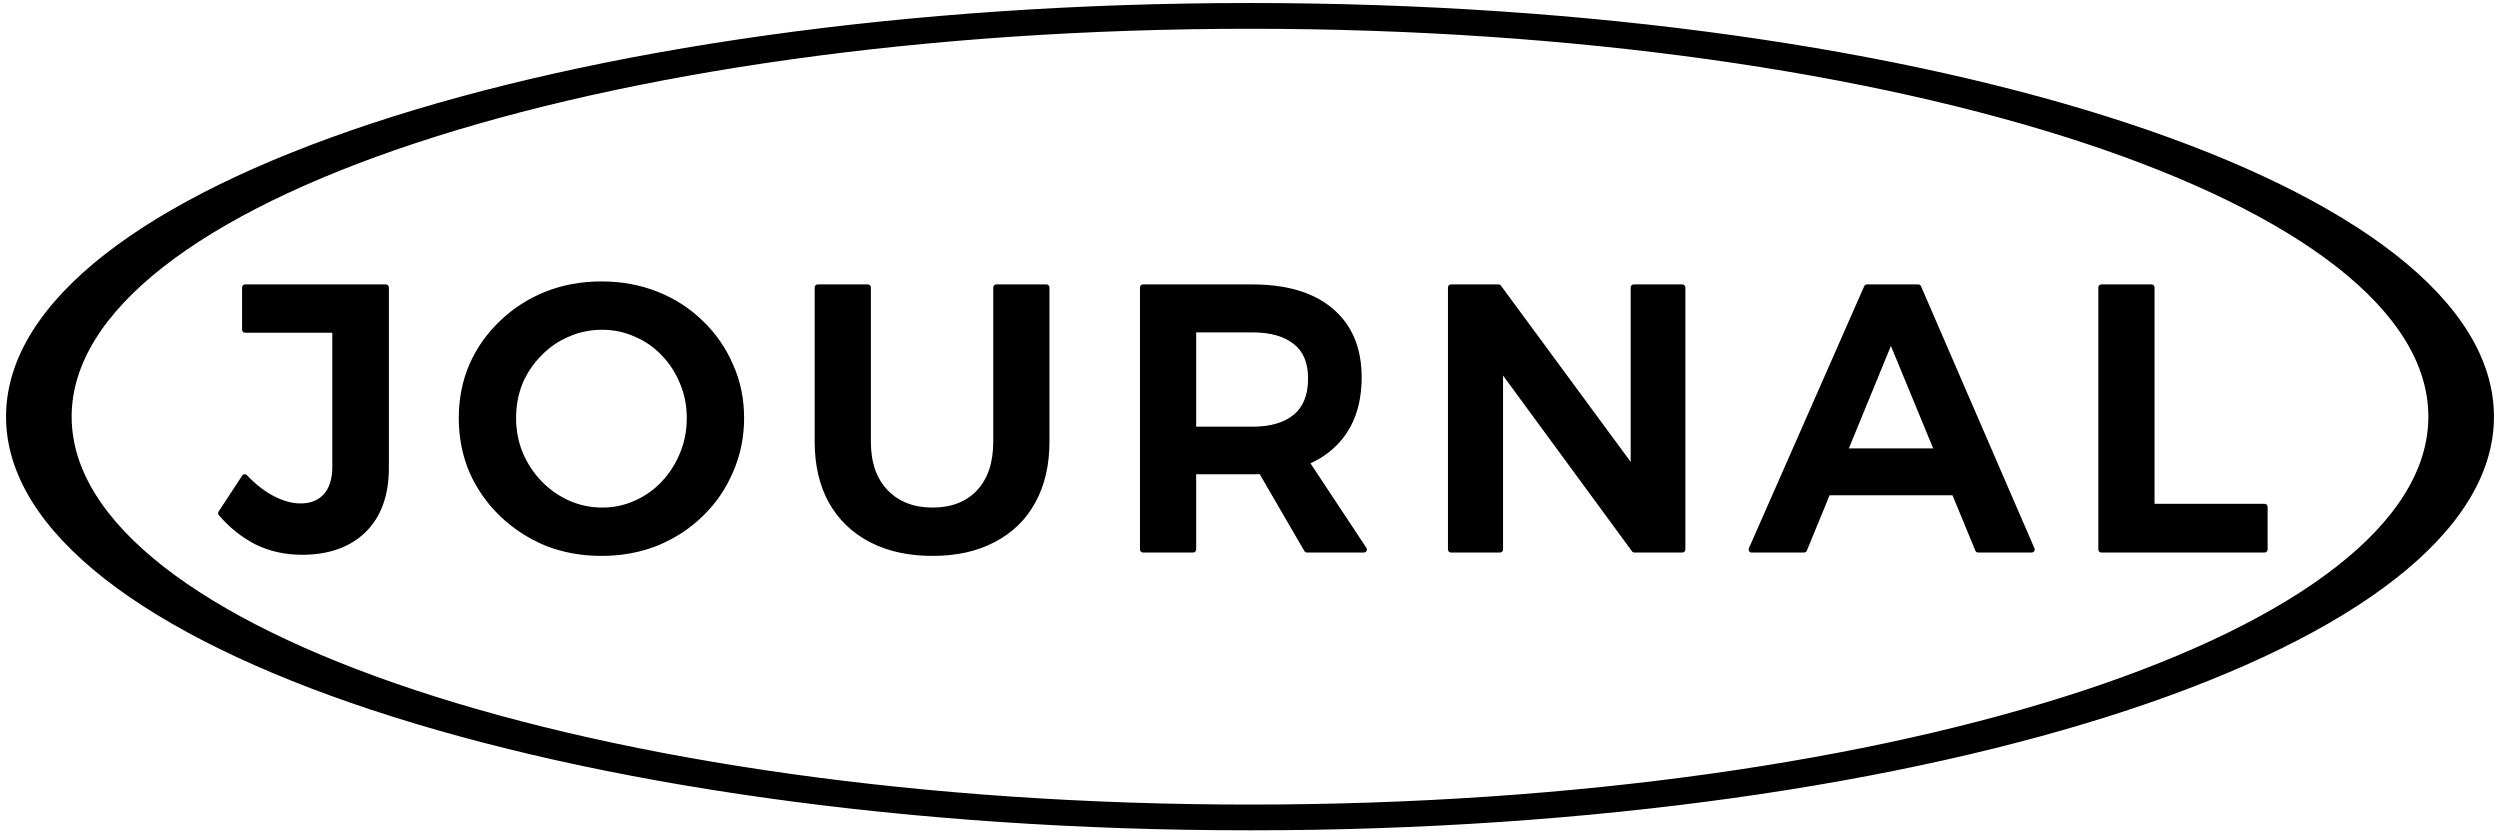 <svg width="414" height="138" viewBox="0 0 414 138" fill="none" xmlns="http://www.w3.org/2000/svg">
<path d="M412.5 69C412.5 106.555 320.495 137 207 137C93.505 137 1.5 106.555 1.5 69C1.5 31.445 93.505 1 207 1C320.495 1 412.5 31.445 412.5 69ZM11.364 69C11.364 104.753 98.953 133.736 207 133.736C315.047 133.736 402.636 104.753 402.636 69C402.636 33.247 315.047 4.264 207 4.264C98.953 4.264 11.364 33.247 11.364 69Z" fill="black" stroke="black" stroke-miterlimit="5.759" stroke-linejoin="round"/>
<path d="M63.899 77.484C63.899 81.907 62.659 85.337 60.179 87.776C57.699 90.173 54.31 91.372 50.011 91.372C47.283 91.372 44.783 90.814 42.509 89.698C40.277 88.541 38.314 86.97 36.619 84.986L40.525 79.034C42.013 80.605 43.563 81.803 45.175 82.63C46.787 83.457 48.317 83.87 49.763 83.87C51.541 83.87 52.946 83.312 53.979 82.196C55.013 81.039 55.529 79.406 55.529 77.298V54.606H40.587V47.6H63.899V77.484ZM99.598 47.104C102.864 47.104 105.902 47.662 108.712 48.778C111.523 49.894 113.962 51.465 116.028 53.49C118.136 55.515 119.769 57.871 120.926 60.558C122.125 63.203 122.724 66.097 122.724 69.238C122.724 72.338 122.125 75.252 120.926 77.98C119.769 80.708 118.136 83.085 116.028 85.11C113.962 87.135 111.523 88.727 108.712 89.884C105.902 91 102.864 91.558 99.598 91.558C96.333 91.558 93.295 91 90.484 89.884C87.715 88.727 85.276 87.135 83.168 85.11C81.06 83.085 79.407 80.729 78.208 78.042C77.051 75.314 76.472 72.379 76.472 69.238C76.472 66.097 77.051 63.183 78.208 60.496C79.407 57.809 81.06 55.474 83.168 53.49C85.276 51.465 87.715 49.894 90.484 48.778C93.295 47.662 96.333 47.104 99.598 47.104ZM99.722 54.11C97.697 54.11 95.796 54.503 94.018 55.288C92.241 56.032 90.67 57.107 89.306 58.512C87.942 59.876 86.868 61.467 86.082 63.286C85.338 65.105 84.966 67.089 84.966 69.238C84.966 71.387 85.359 73.392 86.144 75.252C86.93 77.071 88.004 78.683 89.368 80.088C90.732 81.493 92.303 82.589 94.08 83.374C95.858 84.159 97.738 84.552 99.722 84.552C101.706 84.552 103.566 84.159 105.302 83.374C107.08 82.589 108.63 81.493 109.952 80.088C111.275 78.683 112.308 77.071 113.052 75.252C113.838 73.392 114.23 71.387 114.23 69.238C114.23 67.089 113.838 65.105 113.052 63.286C112.308 61.467 111.275 59.876 109.952 58.512C108.63 57.107 107.08 56.032 105.302 55.288C103.566 54.503 101.706 54.11 99.722 54.11ZM143.717 73.144C143.717 76.699 144.688 79.489 146.631 81.514C148.574 83.539 151.178 84.552 154.443 84.552C157.667 84.552 160.23 83.56 162.131 81.576C164.032 79.551 164.983 76.74 164.983 73.144V47.6H173.291V73.144C173.291 76.947 172.526 80.233 170.997 83.002C169.509 85.73 167.339 87.838 164.487 89.326C161.676 90.814 158.328 91.558 154.443 91.558C150.516 91.558 147.127 90.814 144.275 89.326C141.423 87.838 139.232 85.73 137.703 83.002C136.174 80.233 135.409 76.947 135.409 73.144V47.6H143.717V73.144ZM207.382 47.6C213.004 47.6 217.344 48.902 220.402 51.506C223.461 54.11 224.99 57.768 224.99 62.48C224.99 67.399 223.461 71.222 220.402 73.95C217.344 76.678 213.004 78.042 207.382 78.042H197.586V91H189.278V47.6H207.382ZM207.382 71.16C210.482 71.16 212.88 70.457 214.574 69.052C216.269 67.647 217.116 65.518 217.116 62.666C217.116 59.938 216.269 57.913 214.574 56.59C212.88 55.226 210.482 54.544 207.382 54.544H197.586V71.16H207.382ZM207.072 74.88H215.194L225.858 91H216.434L207.072 74.88ZM240.283 47.6H248.157L272.709 80.956L270.539 81.7V47.6H278.599V91H270.663L246.235 57.706L248.405 56.962V91H240.283V47.6ZM309.167 47.6H317.661L336.447 91H327.581L313.135 55.97L298.751 91H290.071L309.167 47.6ZM300.053 74.756H325.907V81.514H300.053V74.756ZM347.984 47.6H356.292V83.932H375.016V91H347.984V47.6Z" fill="black"/>
<path d="M60.179 87.776L60.527 88.135L60.53 88.132L60.179 87.776ZM42.509 89.698L42.279 90.142L42.289 90.147L42.509 89.698ZM36.619 84.986L36.201 84.712C36.079 84.898 36.095 85.142 36.239 85.311L36.619 84.986ZM40.525 79.034L40.888 78.69C40.783 78.579 40.633 78.522 40.481 78.536C40.329 78.549 40.191 78.632 40.107 78.76L40.525 79.034ZM45.175 82.63L45.403 82.185L45.175 82.63ZM53.979 82.196L54.346 82.536L54.352 82.529L53.979 82.196ZM55.529 54.606H56.029C56.029 54.33 55.805 54.106 55.529 54.106V54.606ZM40.587 54.606H40.087C40.087 54.882 40.311 55.106 40.587 55.106V54.606ZM40.587 47.6V47.1C40.311 47.1 40.087 47.324 40.087 47.6H40.587ZM63.899 47.6H64.399C64.399 47.324 64.175 47.1 63.899 47.1V47.6ZM63.399 77.484C63.399 81.811 62.189 85.099 59.829 87.419L60.53 88.132C63.13 85.576 64.399 82.002 64.399 77.484H63.399ZM59.832 87.416C57.467 89.703 54.214 90.872 50.011 90.872V91.872C54.406 91.872 57.932 90.644 60.527 88.135L59.832 87.416ZM50.011 90.872C47.354 90.872 44.929 90.329 42.73 89.249L42.289 90.147C44.636 91.299 47.213 91.872 50.011 91.872V90.872ZM42.739 89.254C40.567 88.128 38.654 86.598 36.999 84.661L36.239 85.311C37.974 87.342 39.988 88.954 42.279 90.142L42.739 89.254ZM37.037 85.26L40.943 79.308L40.107 78.76L36.201 84.712L37.037 85.26ZM40.162 79.378C41.682 80.982 43.276 82.218 44.947 83.075L45.403 82.185C43.85 81.389 42.345 80.228 40.888 78.69L40.162 79.378ZM44.947 83.075C46.612 83.929 48.22 84.37 49.763 84.37V83.37C48.413 83.37 46.962 82.984 45.403 82.185L44.947 83.075ZM49.763 84.37C51.654 84.37 53.202 83.771 54.346 82.536L53.612 81.856C52.69 82.853 51.427 83.37 49.763 83.37V84.37ZM54.352 82.529C55.493 81.252 56.029 79.484 56.029 77.298H55.029C55.029 79.328 54.532 80.826 53.606 81.863L54.352 82.529ZM56.029 77.298V54.606H55.029V77.298H56.029ZM55.529 54.106H40.587V55.106H55.529V54.106ZM41.087 54.606V47.6H40.087V54.606H41.087ZM40.587 48.1H63.899V47.1H40.587V48.1ZM63.399 47.6V77.484H64.399V47.6H63.399ZM108.712 48.778L108.897 48.313L108.712 48.778ZM116.028 53.49L115.678 53.847L115.682 53.851L116.028 53.49ZM120.926 60.558L120.467 60.756L120.471 60.764L120.926 60.558ZM120.926 77.98L120.468 77.779L120.466 77.785L120.926 77.98ZM116.028 85.11L115.682 84.749L115.678 84.753L116.028 85.11ZM108.712 89.884L108.897 90.349L108.903 90.346L108.712 89.884ZM90.484 89.884L90.291 90.345L90.3 90.349L90.484 89.884ZM83.168 85.11L83.515 84.749L83.168 85.11ZM78.208 78.042L77.748 78.237L77.752 78.246L78.208 78.042ZM78.208 60.496L77.751 60.292L77.749 60.298L78.208 60.496ZM83.168 53.49L83.511 53.854L83.515 53.851L83.168 53.49ZM90.484 48.778L90.3 48.313L90.297 48.314L90.484 48.778ZM94.018 55.288L94.211 55.749L94.22 55.745L94.018 55.288ZM89.306 58.512L89.66 58.866L89.665 58.86L89.306 58.512ZM86.082 63.286L85.623 63.088L85.619 63.097L86.082 63.286ZM86.144 75.252L85.684 75.447L85.685 75.45L86.144 75.252ZM89.368 80.088L89.009 80.436L89.368 80.088ZM94.08 83.374L94.282 82.917L94.08 83.374ZM105.302 83.374L105.1 82.917L105.096 82.918L105.302 83.374ZM109.952 80.088L109.588 79.745L109.952 80.088ZM113.052 75.252L112.592 75.058L112.589 75.063L113.052 75.252ZM113.052 63.286L112.589 63.475L112.593 63.484L113.052 63.286ZM109.952 58.512L109.588 58.855L109.593 58.86L109.952 58.512ZM105.302 55.288L105.096 55.744C105.1 55.745 105.105 55.747 105.109 55.749L105.302 55.288ZM99.598 47.604C102.805 47.604 105.78 48.152 108.528 49.243L108.897 48.313C106.023 47.172 102.922 46.604 99.598 46.604V47.604ZM108.528 49.243C111.279 50.335 113.661 51.87 115.678 53.847L116.378 53.133C114.262 51.059 111.766 49.453 108.897 48.313L108.528 49.243ZM115.682 53.851C117.742 55.83 119.336 58.13 120.467 60.756L121.385 60.36C120.202 57.612 118.531 55.201 116.375 53.129L115.682 53.851ZM120.471 60.764C121.638 63.34 122.224 66.162 122.224 69.238H123.224C123.224 66.031 122.612 63.067 121.382 60.352L120.471 60.764ZM122.224 69.238C122.224 72.272 121.638 75.117 120.468 77.779L121.384 78.181C122.612 75.387 123.224 72.404 123.224 69.238H122.224ZM120.466 77.785C119.335 80.451 117.74 82.772 115.682 84.749L116.375 85.471C118.532 83.398 120.203 80.965 121.386 78.175L120.466 77.785ZM115.678 84.753C113.66 86.731 111.276 88.288 108.522 89.422L108.903 90.346C111.77 89.166 114.263 87.54 116.378 85.467L115.678 84.753ZM108.528 89.419C105.78 90.51 102.805 91.058 99.598 91.058V92.058C102.922 92.058 106.023 91.49 108.897 90.349L108.528 89.419ZM99.598 91.058C96.391 91.058 93.416 90.51 90.669 89.419L90.3 90.349C93.174 91.49 96.275 92.058 99.598 92.058V91.058ZM90.677 89.423C87.963 88.288 85.577 86.731 83.515 84.749L82.822 85.471C84.975 87.54 87.467 89.165 90.291 90.345L90.677 89.423ZM83.515 84.749C81.453 82.769 79.837 80.466 78.665 77.838L77.752 78.246C78.976 80.991 80.667 83.4 82.822 85.471L83.515 84.749ZM78.668 77.847C77.539 75.184 76.972 72.316 76.972 69.238H75.972C75.972 72.442 76.563 75.444 77.748 78.237L78.668 77.847ZM76.972 69.238C76.972 66.16 77.539 63.313 78.667 60.694L77.749 60.298C76.563 63.052 75.972 66.034 75.972 69.238H76.972ZM78.665 60.7C79.837 58.072 81.452 55.792 83.511 53.854L82.826 53.126C80.668 55.156 78.977 57.546 77.752 60.292L78.665 60.7ZM83.515 53.851C85.576 51.87 87.96 50.334 90.671 49.242L90.297 48.314C87.47 49.454 84.977 51.059 82.822 53.129L83.515 53.851ZM90.669 49.243C93.416 48.152 96.391 47.604 99.598 47.604V46.604C96.275 46.604 93.174 47.172 90.3 48.313L90.669 49.243ZM99.722 53.61C97.63 53.61 95.66 54.016 93.816 54.831L94.22 55.745C95.931 54.989 97.763 54.61 99.722 54.61V53.61ZM93.825 54.827C91.984 55.597 90.358 56.711 88.947 58.164L89.665 58.86C90.983 57.503 92.497 56.467 94.211 55.749L93.825 54.827ZM88.953 58.158C87.543 59.568 86.433 61.213 85.623 63.088L86.541 63.484C87.302 61.722 88.342 60.184 89.66 58.866L88.953 58.158ZM85.619 63.097C84.849 64.981 84.466 67.03 84.466 69.238H85.466C85.466 67.147 85.828 65.228 86.545 63.475L85.619 63.097ZM84.466 69.238C84.466 71.45 84.871 73.521 85.684 75.447L86.605 75.058C85.847 73.263 85.466 71.325 85.466 69.238H84.466ZM85.685 75.45C86.494 77.324 87.603 78.987 89.009 80.436L89.727 79.74C88.406 78.379 87.365 76.817 86.603 75.054L85.685 75.45ZM89.009 80.436C90.418 81.887 92.041 83.02 93.878 83.831L94.282 82.917C92.564 82.157 91.047 81.099 89.727 79.74L89.009 80.436ZM93.878 83.831C95.721 84.645 97.67 85.052 99.722 85.052V84.052C97.806 84.052 95.995 83.673 94.282 82.917L93.878 83.831ZM99.722 85.052C101.774 85.052 103.705 84.645 105.508 83.83L105.096 82.918C103.428 83.673 101.638 84.052 99.722 84.052V85.052ZM105.504 83.831C107.342 83.019 108.948 81.885 110.316 80.431L109.588 79.745C108.312 81.102 106.817 82.158 105.1 82.917L105.504 83.831ZM110.316 80.431C111.682 78.98 112.748 77.316 113.515 75.441L112.589 75.063C111.868 76.826 110.868 78.385 109.588 79.745L110.316 80.431ZM113.513 75.447C114.326 73.521 114.73 71.45 114.73 69.238H113.73C113.73 71.325 113.349 73.263 112.592 75.058L113.513 75.447ZM114.73 69.238C114.73 67.026 114.326 64.974 113.511 63.088L112.593 63.484C113.349 65.235 113.73 67.151 113.73 69.238H114.73ZM113.515 63.097C112.748 61.221 111.68 59.575 110.311 58.164L109.593 58.86C110.87 60.177 111.869 61.714 112.589 63.475L113.515 63.097ZM110.316 58.169C108.946 56.713 107.337 55.598 105.495 54.827L105.109 55.749C106.822 56.466 108.313 57.5 109.588 58.855L110.316 58.169ZM105.508 54.832C103.705 54.017 101.774 53.61 99.722 53.61V54.61C101.638 54.61 103.428 54.989 105.096 55.744L105.508 54.832ZM146.631 81.514L146.27 81.86L146.631 81.514ZM162.131 81.576L162.492 81.922L162.496 81.918L162.131 81.576ZM164.983 47.6V47.1C164.707 47.1 164.483 47.324 164.483 47.6H164.983ZM173.291 47.6H173.791C173.791 47.324 173.567 47.1 173.291 47.1V47.6ZM170.997 83.002L170.559 82.76L170.558 82.763L170.997 83.002ZM164.487 89.326L164.256 88.883L164.253 88.884L164.487 89.326ZM144.275 89.326L144.044 89.769L144.275 89.326ZM137.703 83.002L137.265 83.244L137.267 83.246L137.703 83.002ZM135.409 47.6V47.1C135.133 47.1 134.909 47.324 134.909 47.6H135.409ZM143.717 47.6H144.217C144.217 47.324 143.993 47.1 143.717 47.1V47.6ZM143.217 73.144C143.217 76.792 144.216 79.719 146.27 81.86L146.992 81.168C145.161 79.259 144.217 76.606 144.217 73.144H143.217ZM146.27 81.86C148.323 84 151.066 85.052 154.443 85.052V84.052C151.29 84.052 148.825 83.079 146.992 81.168L146.27 81.86ZM154.443 85.052C157.778 85.052 160.48 84.021 162.492 81.922L161.77 81.23C159.979 83.099 157.556 84.052 154.443 84.052V85.052ZM162.496 81.918C164.507 79.775 165.483 76.828 165.483 73.144H164.483C164.483 76.652 163.557 79.326 161.766 81.234L162.496 81.918ZM165.483 73.144V47.6H164.483V73.144H165.483ZM164.983 48.1H173.291V47.1H164.983V48.1ZM172.791 47.6V73.144H173.791V47.6H172.791ZM172.791 73.144C172.791 76.879 172.04 80.079 170.559 82.76L171.435 83.244C173.012 80.387 173.791 77.014 173.791 73.144H172.791ZM170.558 82.763C169.119 85.4 167.023 87.439 164.256 88.883L164.718 89.769C167.655 88.237 169.899 86.06 171.436 83.241L170.558 82.763ZM164.253 88.884C161.529 90.326 158.265 91.058 154.443 91.058V92.058C158.392 92.058 161.824 91.302 164.721 89.768L164.253 88.884ZM154.443 91.058C150.579 91.058 147.273 90.326 144.506 88.883L144.044 89.769C146.981 91.302 150.453 92.058 154.443 92.058V91.058ZM144.506 88.883C141.738 87.438 139.62 85.398 138.139 82.757L137.267 83.246C138.845 86.062 141.108 88.238 144.044 89.769L144.506 88.883ZM138.141 82.76C136.66 80.079 135.909 76.879 135.909 73.144H134.909C134.909 77.014 135.688 80.387 137.265 83.244L138.141 82.76ZM135.909 73.144V47.6H134.909V73.144H135.909ZM135.409 48.1H143.717V47.1H135.409V48.1ZM143.217 47.6V73.144H144.217V47.6H143.217ZM220.402 51.506L220.078 51.887L220.402 51.506ZM220.402 73.95L220.069 73.577L220.402 73.95ZM197.586 78.042V77.542C197.31 77.542 197.086 77.766 197.086 78.042H197.586ZM197.586 91V91.5C197.862 91.5 198.086 91.276 198.086 91H197.586ZM189.278 91H188.778C188.778 91.276 189.002 91.5 189.278 91.5V91ZM189.278 47.6V47.1C189.002 47.1 188.778 47.324 188.778 47.6H189.278ZM214.574 69.052L214.893 69.437L214.574 69.052ZM214.574 56.59L214.261 56.98L214.267 56.984L214.574 56.59ZM197.586 54.544V54.044C197.31 54.044 197.086 54.268 197.086 54.544H197.586ZM197.586 71.16H197.086C197.086 71.436 197.31 71.66 197.586 71.66V71.16ZM207.072 74.88V74.38C206.893 74.38 206.728 74.475 206.639 74.631C206.55 74.786 206.55 74.976 206.64 75.131L207.072 74.88ZM215.194 74.88L215.611 74.604C215.519 74.464 215.362 74.38 215.194 74.38V74.88ZM225.858 91V91.5C226.042 91.5 226.212 91.399 226.299 91.237C226.386 91.075 226.377 90.878 226.275 90.724L225.858 91ZM216.434 91L216.002 91.251C216.091 91.405 216.256 91.5 216.434 91.5V91ZM207.382 48.1C212.932 48.1 217.14 49.386 220.078 51.887L220.726 51.125C217.547 48.419 213.075 47.1 207.382 47.1V48.1ZM220.078 51.887C223.006 54.379 224.49 57.886 224.49 62.48H225.49C225.49 57.65 223.916 53.841 220.726 51.125L220.078 51.887ZM224.49 62.48C224.49 67.287 223.001 70.963 220.069 73.577L220.735 74.323C223.921 71.481 225.49 67.51 225.49 62.48H224.49ZM220.069 73.577C217.132 76.197 212.927 77.542 207.382 77.542V78.542C213.081 78.542 217.556 77.159 220.735 74.323L220.069 73.577ZM207.382 77.542H197.586V78.542H207.382V77.542ZM197.086 78.042V91H198.086V78.042H197.086ZM197.586 90.5H189.278V91.5H197.586V90.5ZM189.778 91V47.6H188.778V91H189.778ZM189.278 48.1H207.382V47.1H189.278V48.1ZM207.382 71.66C210.552 71.66 213.079 70.942 214.893 69.437L214.255 68.667C212.681 69.973 210.413 70.66 207.382 70.66V71.66ZM214.893 69.437C216.735 67.91 217.616 65.62 217.616 62.666H216.616C216.616 65.416 215.803 67.383 214.255 68.667L214.893 69.437ZM217.616 62.666C217.616 59.829 216.73 57.638 214.882 56.196L214.267 56.984C215.808 58.187 216.616 60.047 216.616 62.666H217.616ZM214.888 56.2C213.073 54.74 210.549 54.044 207.382 54.044V55.044C210.416 55.044 212.686 55.712 214.261 56.98L214.888 56.2ZM207.382 54.044H197.586V55.044H207.382V54.044ZM197.086 54.544V71.16H198.086V54.544H197.086ZM197.586 71.66H207.382V70.66H197.586V71.66ZM207.072 75.38H215.194V74.38H207.072V75.38ZM214.777 75.156L225.441 91.276L226.275 90.724L215.611 74.604L214.777 75.156ZM225.858 90.5H216.434V91.5H225.858V90.5ZM216.867 90.749L207.505 74.629L206.64 75.131L216.002 91.251L216.867 90.749ZM240.283 47.6V47.1C240.007 47.1 239.783 47.324 239.783 47.6H240.283ZM248.157 47.6L248.56 47.304C248.465 47.176 248.316 47.1 248.157 47.1V47.6ZM272.709 80.956L272.871 81.429C273.022 81.377 273.139 81.257 273.186 81.105C273.234 80.953 273.206 80.788 273.112 80.66L272.709 80.956ZM270.539 81.7H270.039C270.039 81.862 270.117 82.013 270.248 82.107C270.38 82.201 270.548 82.225 270.701 82.173L270.539 81.7ZM270.539 47.6V47.1C270.263 47.1 270.039 47.324 270.039 47.6H270.539ZM278.599 47.6H279.099C279.099 47.324 278.875 47.1 278.599 47.1V47.6ZM278.599 91V91.5C278.875 91.5 279.099 91.276 279.099 91H278.599ZM270.663 91L270.26 91.296C270.354 91.424 270.504 91.5 270.663 91.5V91ZM246.235 57.706L246.073 57.233C245.922 57.285 245.805 57.405 245.758 57.556C245.71 57.708 245.738 57.874 245.832 58.002L246.235 57.706ZM248.405 56.962H248.905C248.905 56.8 248.827 56.649 248.696 56.555C248.564 56.461 248.396 56.437 248.243 56.489L248.405 56.962ZM248.405 91V91.5C248.681 91.5 248.905 91.276 248.905 91H248.405ZM240.283 91H239.783C239.783 91.276 240.007 91.5 240.283 91.5V91ZM240.283 48.1H248.157V47.1H240.283V48.1ZM247.754 47.896L272.306 81.252L273.112 80.66L248.56 47.304L247.754 47.896ZM272.547 80.483L270.377 81.227L270.701 82.173L272.871 81.429L272.547 80.483ZM271.039 81.7V47.6H270.039V81.7H271.039ZM270.539 48.1H278.599V47.1H270.539V48.1ZM278.099 47.6V91H279.099V47.6H278.099ZM278.599 90.5H270.663V91.5H278.599V90.5ZM271.066 90.704L246.638 57.41L245.832 58.002L270.26 91.296L271.066 90.704ZM246.397 58.179L248.567 57.435L248.243 56.489L246.073 57.233L246.397 58.179ZM247.905 56.962V91H248.905V56.962H247.905ZM248.405 90.5H240.283V91.5H248.405V90.5ZM240.783 91V47.6H239.783V91H240.783ZM309.167 47.6V47.1C308.969 47.1 308.79 47.217 308.71 47.399L309.167 47.6ZM317.661 47.6L318.12 47.401C318.041 47.218 317.861 47.1 317.661 47.1V47.6ZM336.447 91V91.5C336.616 91.5 336.773 91.415 336.865 91.275C336.958 91.134 336.973 90.956 336.906 90.801L336.447 91ZM327.581 91L327.119 91.191C327.196 91.378 327.379 91.5 327.581 91.5V91ZM313.135 55.97L313.598 55.779C313.52 55.592 313.338 55.47 313.135 55.47C312.932 55.47 312.75 55.593 312.673 55.78L313.135 55.97ZM298.751 91V91.5C298.954 91.5 299.137 91.377 299.214 91.19L298.751 91ZM290.071 91L289.614 90.799C289.546 90.953 289.56 91.132 289.653 91.273C289.745 91.415 289.902 91.5 290.071 91.5V91ZM300.053 74.756V74.256C299.777 74.256 299.553 74.48 299.553 74.756H300.053ZM325.907 74.756H326.407C326.407 74.48 326.184 74.256 325.907 74.256V74.756ZM325.907 81.514V82.014C326.184 82.014 326.407 81.79 326.407 81.514H325.907ZM300.053 81.514H299.553C299.553 81.79 299.777 82.014 300.053 82.014V81.514ZM309.167 48.1H317.661V47.1H309.167V48.1ZM317.203 47.799L335.989 91.199L336.906 90.801L318.12 47.401L317.203 47.799ZM336.447 90.5H327.581V91.5H336.447V90.5ZM328.044 90.809L313.598 55.779L312.673 56.161L327.119 91.191L328.044 90.809ZM312.673 55.78L298.289 90.81L299.214 91.19L313.598 56.16L312.673 55.78ZM298.751 90.5H290.071V91.5H298.751V90.5ZM290.529 91.201L309.625 47.801L308.71 47.399L289.614 90.799L290.529 91.201ZM300.053 75.256H325.907V74.256H300.053V75.256ZM325.407 74.756V81.514H326.407V74.756H325.407ZM325.907 81.014H300.053V82.014H325.907V81.014ZM300.553 81.514V74.756H299.553V81.514H300.553ZM347.984 47.6V47.1C347.708 47.1 347.484 47.324 347.484 47.6H347.984ZM356.292 47.6H356.792C356.792 47.324 356.568 47.1 356.292 47.1V47.6ZM356.292 83.932H355.792C355.792 84.208 356.016 84.432 356.292 84.432V83.932ZM375.016 83.932H375.516C375.516 83.656 375.292 83.432 375.016 83.432V83.932ZM375.016 91V91.5C375.292 91.5 375.516 91.276 375.516 91H375.016ZM347.984 91H347.484C347.484 91.276 347.708 91.5 347.984 91.5V91ZM347.984 48.1H356.292V47.1H347.984V48.1ZM355.792 47.6V83.932H356.792V47.6H355.792ZM356.292 84.432H375.016V83.432H356.292V84.432ZM374.516 83.932V91H375.516V83.932H374.516ZM375.016 90.5H347.984V91.5H375.016V90.5ZM348.484 91V47.6H347.484V91H348.484Z" fill="black"/>
</svg>
